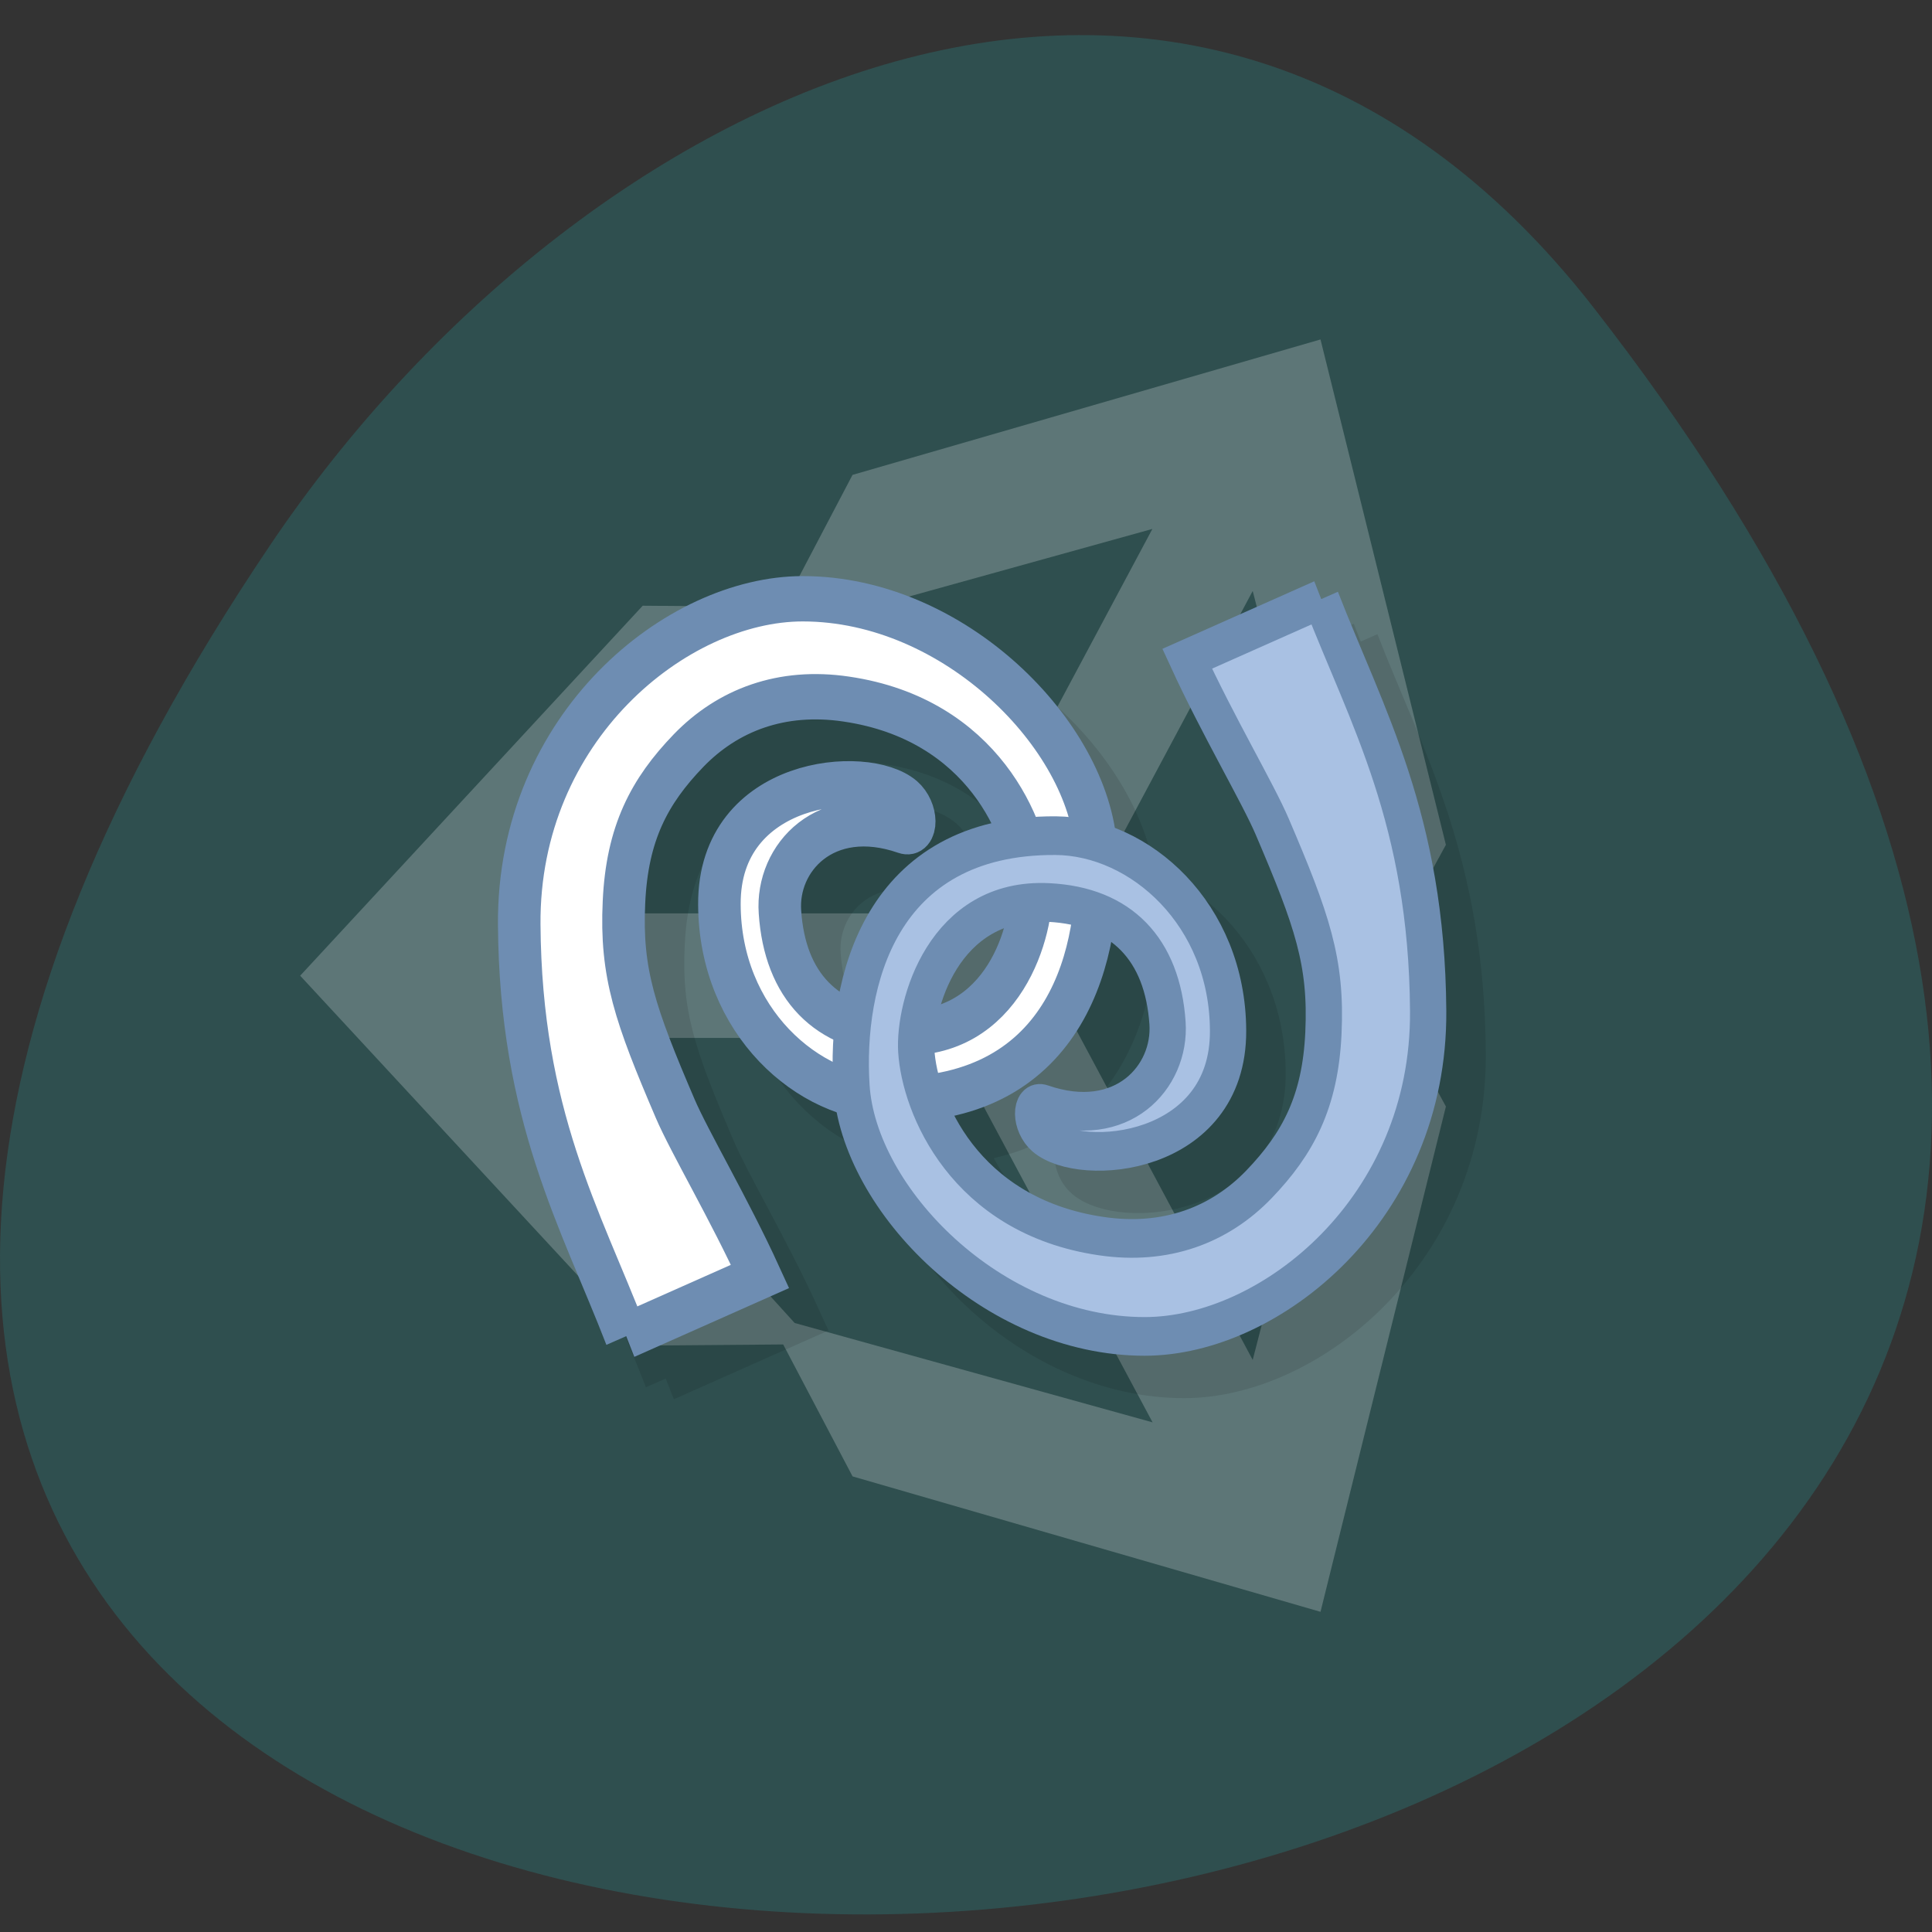 <svg xmlns="http://www.w3.org/2000/svg" viewBox="0 0 256 256"><rect x="0" y="0" width="256" height="256" fill="#333333" stroke="none"/><g transform="translate(0 -796.36)"><path d="m 211.17 837.13 c 201.82 259.12 -353.59 295.93 -175.35 31.426 40.634 -60.3 121.89 -100.06 175.35 -31.426 z" style="fill:#2f4f4f;color:#000"/><g transform="matrix(5.235 0 0 5.62 3.129 790.76)"><path d="M 25.908,24 31.11,14.93 33.624,24 31.11,33.06 25.908,24 z m -2.535,1.472 5.203,9.06 -9.06,-2.343 -6.546,-6.721 10.404,0 z m 5.201,-12.01 -5.201,9.07 -10.404,0 6.546,-6.722 9.06,-2.344 z M 36,20.916 32.826,9 20.981,12.193 19.228,15.304 15.67,15.278 7,24.001 l 8.67,8.721 0,0 3.556,-0.027 1.756,3.111 11.844,3.193 L 36,27.085 34.198,23.999 36,20.914" style="fill:#e8eef2;opacity:0.25"/><g transform="matrix(2.202 0 0 2.186 -20.941 -609.62)" style="opacity:0.1;stroke:#000"><path d="m 16.889 294.2 c -0.521 -1.265 -1.213 -2.378 -1.228 -4.441 -0.016 -2.132 1.813 -3.513 3.259 -3.513 1.749 0 3.29 1.478 3.37 2.7 0.074 1.105 -0.319 2.711 -2.348 2.701 -0.968 -0.008 -1.975 -0.849 -1.98 -2.104 -0.008 -1.351 1.687 -1.484 2.116 -1.141 0.165 0.135 0.16 0.399 0.013 0.351 -0.912 -0.297 -1.477 0.29 -1.433 0.871 0.056 0.793 0.526 1.263 1.366 1.301 1.213 0.059 1.552 -1.12 1.521 -1.6 -0.039 -0.582 -0.545 -1.779 -2.124 -1.997 -0.745 -0.104 -1.364 0.119 -1.814 0.556 -0.452 0.44 -0.706 0.892 -0.742 1.634 -0.039 0.767 0.128 1.217 0.588 2.225 0.164 0.36 0.622 1.085 0.976 1.812 l -1.539 0.642" style="stroke-width:0.489"/><path d="m 24.879 286.25 c 0.522 1.263 1.215 2.376 1.23 4.441 0.016 2.132 -1.813 3.511 -3.259 3.511 -1.75 0 -3.29 -1.478 -3.37 -2.701 -0.074 -1.105 0.319 -2.711 2.348 -2.7 0.969 0.007 1.976 0.849 1.981 2.103 0.007 1.352 -1.69 1.486 -2.117 1.141 -0.165 -0.134 -0.16 -0.399 -0.015 -0.351 0.914 0.297 1.477 -0.289 1.436 -0.871 -0.057 -0.792 -0.526 -1.262 -1.367 -1.301 -1.213 -0.058 -1.552 1.121 -1.521 1.601 0.038 0.582 0.545 1.779 2.124 1.997 0.745 0.104 1.364 -0.119 1.814 -0.557 0.45 -0.439 0.706 -0.891 0.742 -1.633 0.038 -0.767 -0.129 -1.217 -0.588 -2.225 -0.164 -0.361 -0.622 -1.085 -0.978 -1.812 l 1.541 -0.643" style="stroke-width:0.417"/></g><g transform="matrix(2.202 0 0 2.186 -21.941 -610.62)" style="stroke:#6e8db2"><path d="m 16.889 294.2 c -0.521 -1.265 -1.213 -2.378 -1.228 -4.441 -0.016 -2.132 1.813 -3.513 3.259 -3.513 1.749 0 3.29 1.478 3.37 2.7 0.074 1.105 -0.319 2.711 -2.348 2.701 -0.968 -0.008 -1.975 -0.849 -1.98 -2.104 -0.008 -1.351 1.687 -1.484 2.116 -1.141 0.165 0.135 0.16 0.399 0.013 0.351 -0.912 -0.297 -1.477 0.29 -1.433 0.871 0.056 0.793 0.526 1.263 1.366 1.301 1.213 0.059 1.552 -1.12 1.521 -1.6 -0.039 -0.582 -0.545 -1.779 -2.124 -1.997 -0.745 -0.104 -1.364 0.119 -1.814 0.556 -0.452 0.44 -0.706 0.892 -0.742 1.634 -0.039 0.767 0.128 1.217 0.588 2.225 0.164 0.36 0.622 1.085 0.976 1.812 l -1.539 0.642" style="fill:#fff;stroke-width:0.489"/><path d="m 24.879 286.25 c 0.522 1.263 1.215 2.376 1.23 4.441 0.016 2.132 -1.813 3.511 -3.259 3.511 -1.75 0 -3.29 -1.478 -3.37 -2.701 -0.074 -1.105 0.319 -2.711 2.348 -2.7 0.969 0.007 1.976 0.849 1.981 2.103 0.007 1.352 -1.69 1.486 -2.117 1.141 -0.165 -0.134 -0.16 -0.399 -0.015 -0.351 0.914 0.297 1.477 -0.289 1.436 -0.871 -0.057 -0.792 -0.526 -1.262 -1.367 -1.301 -1.213 -0.058 -1.552 1.121 -1.521 1.601 0.038 0.582 0.545 1.779 2.124 1.997 0.745 0.104 1.364 -0.119 1.814 -0.557 0.45 -0.439 0.706 -0.891 0.742 -1.633 0.038 -0.767 -0.129 -1.217 -0.588 -2.225 -0.164 -0.361 -0.622 -1.085 -0.978 -1.812 l 1.541 -0.643" style="fill:#a9c1e3;stroke-width:0.417"/></g></g></g></svg>